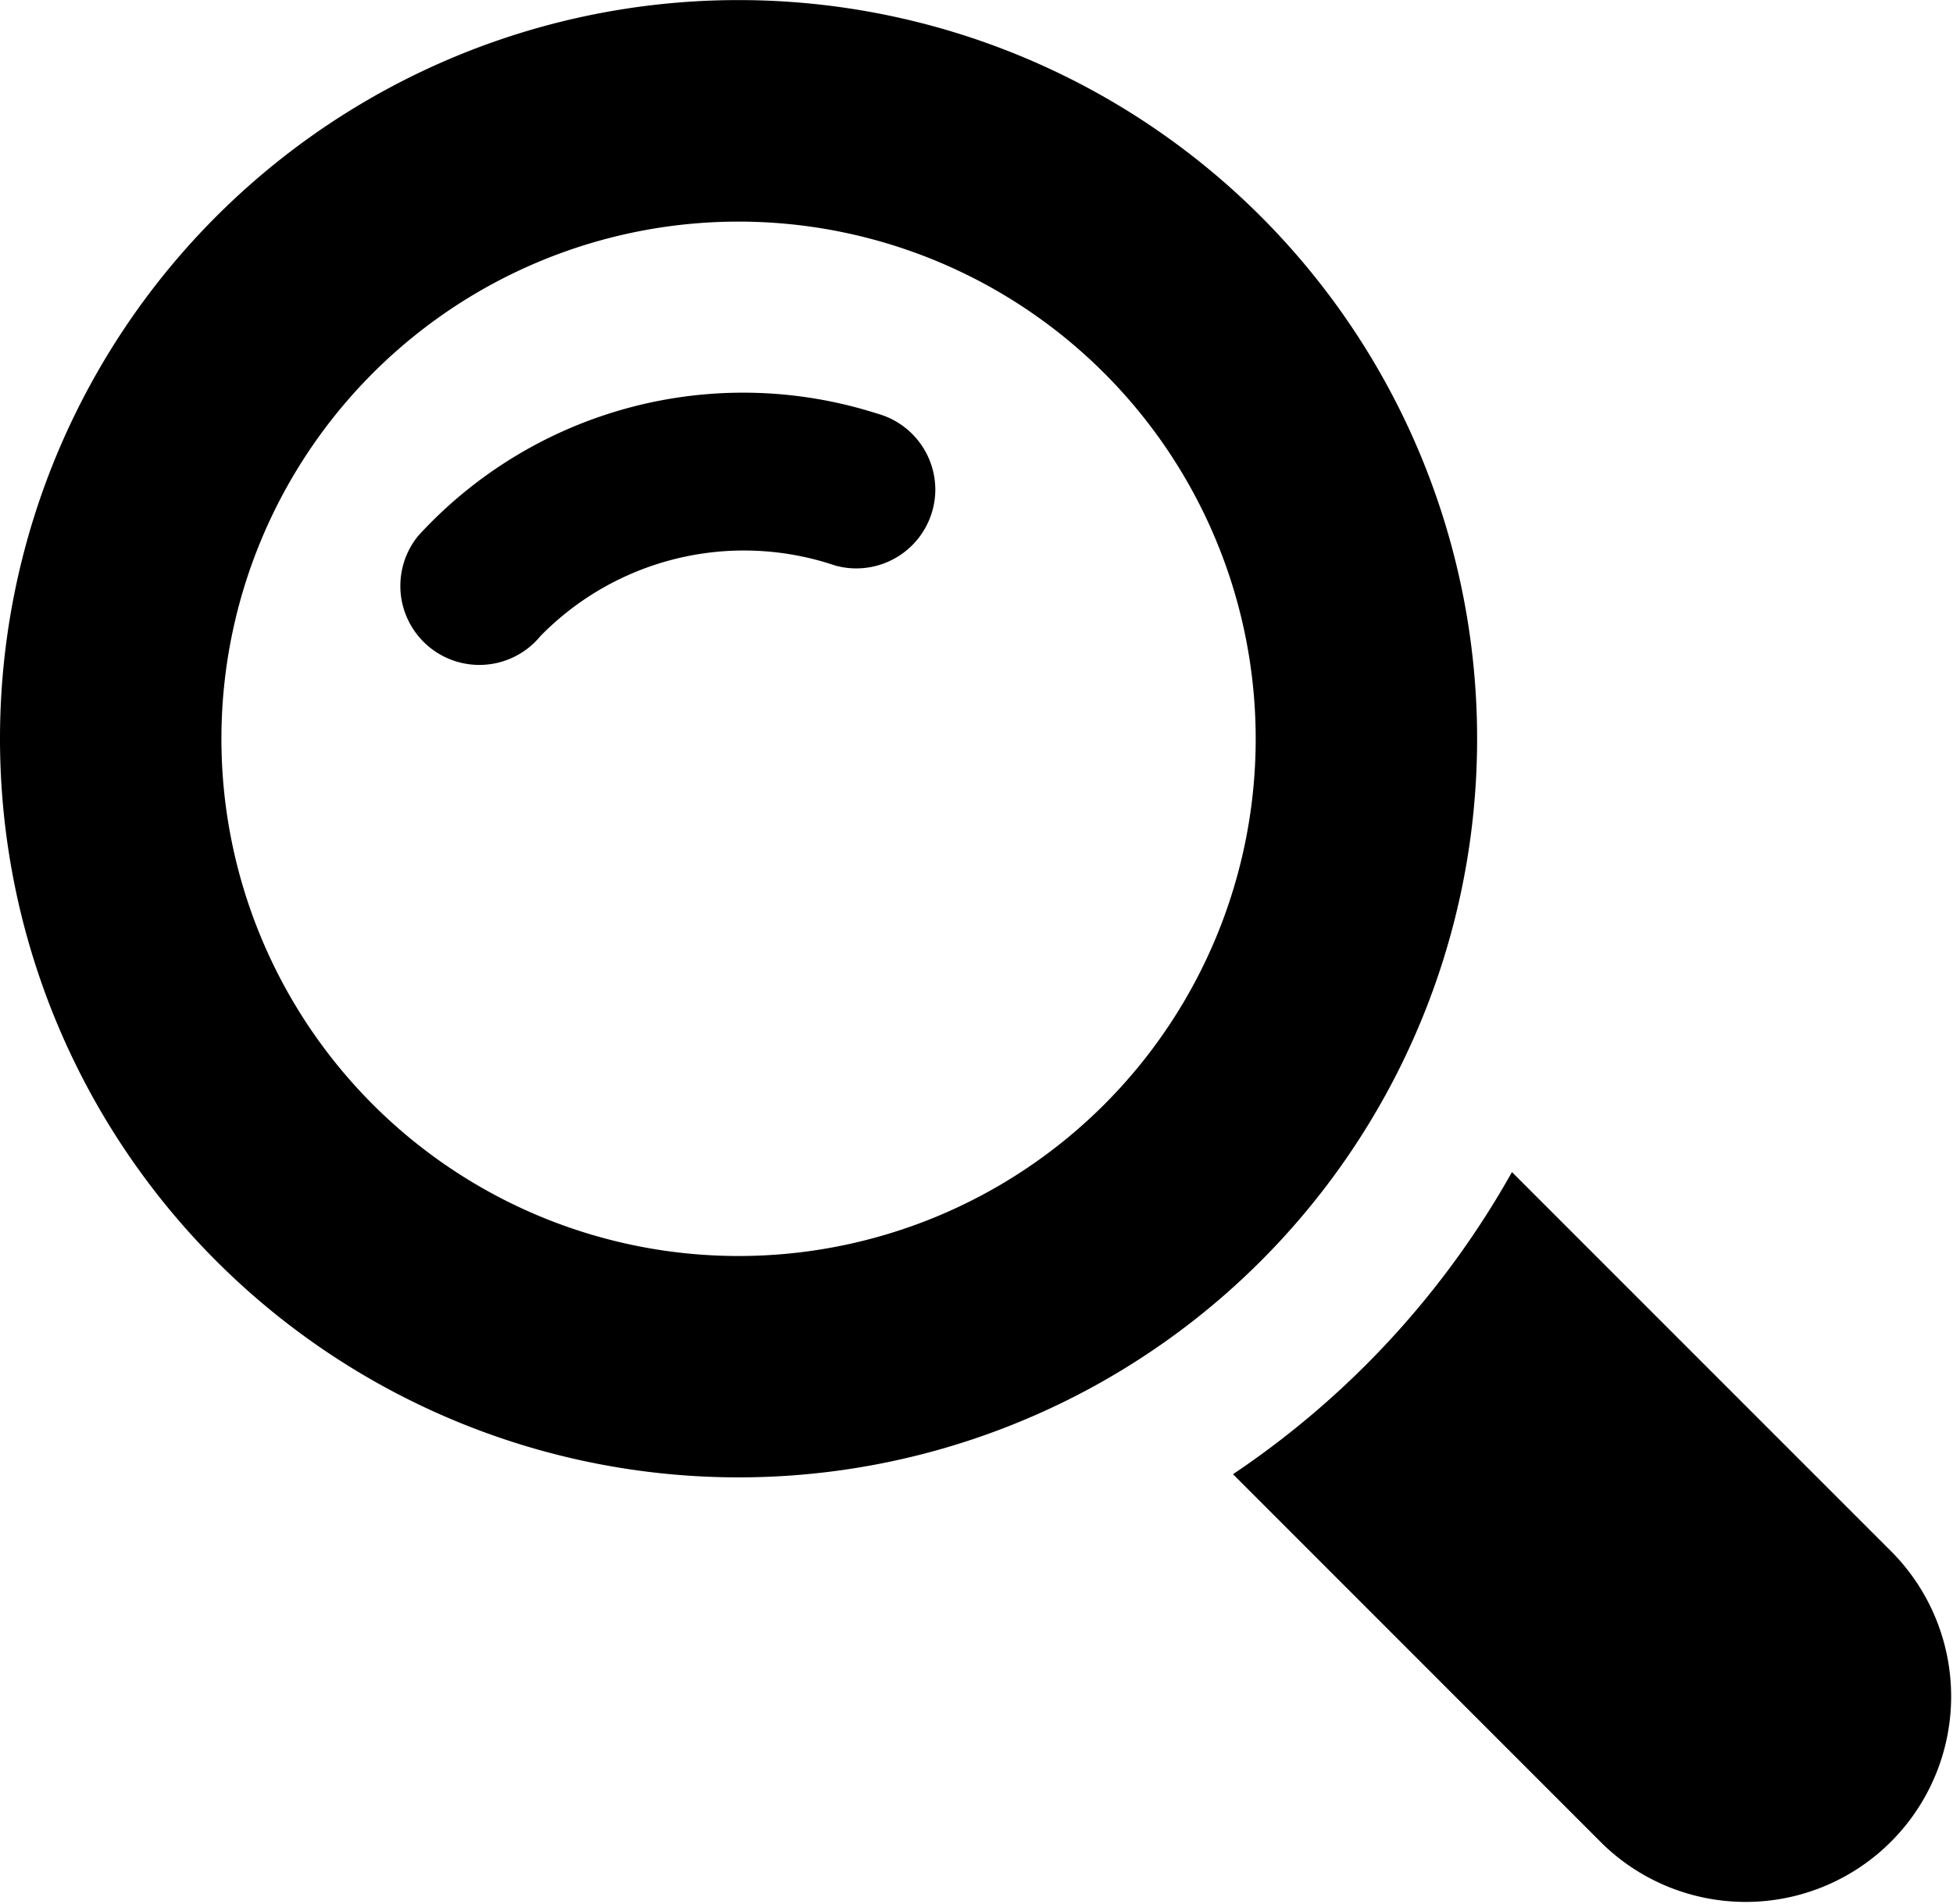 <svg xmlns="http://www.w3.org/2000/svg" width="24" height="23.394" viewBox="0 0 24 23.394">
  <path id="search" data-name="Search" d="M14.315,0a9.076,9.076,0,1,0,9.078,9.074A9.075,9.075,0,0,0,14.315,0Zm0,15.431a6.355,6.355,0,1,1,6.356-6.357A6.356,6.356,0,0,1,14.315,15.431ZM8.992,18.58,4.309,23.263A2.525,2.525,0,0,1,.737,19.694L5.28,15.152A10.87,10.87,0,0,0,8.992,18.58Zm8.389-7.086a.971.971,0,0,1-.936-1.23,3.5,3.5,0,0,0-.867-3.623.971.971,0,0,1,1.234-1.5,5.411,5.411,0,0,1,1.5,5.639A.971.971,0,0,1,17.381,11.494Z" transform="translate(0 23.394) rotate(-90)" />
</svg>
